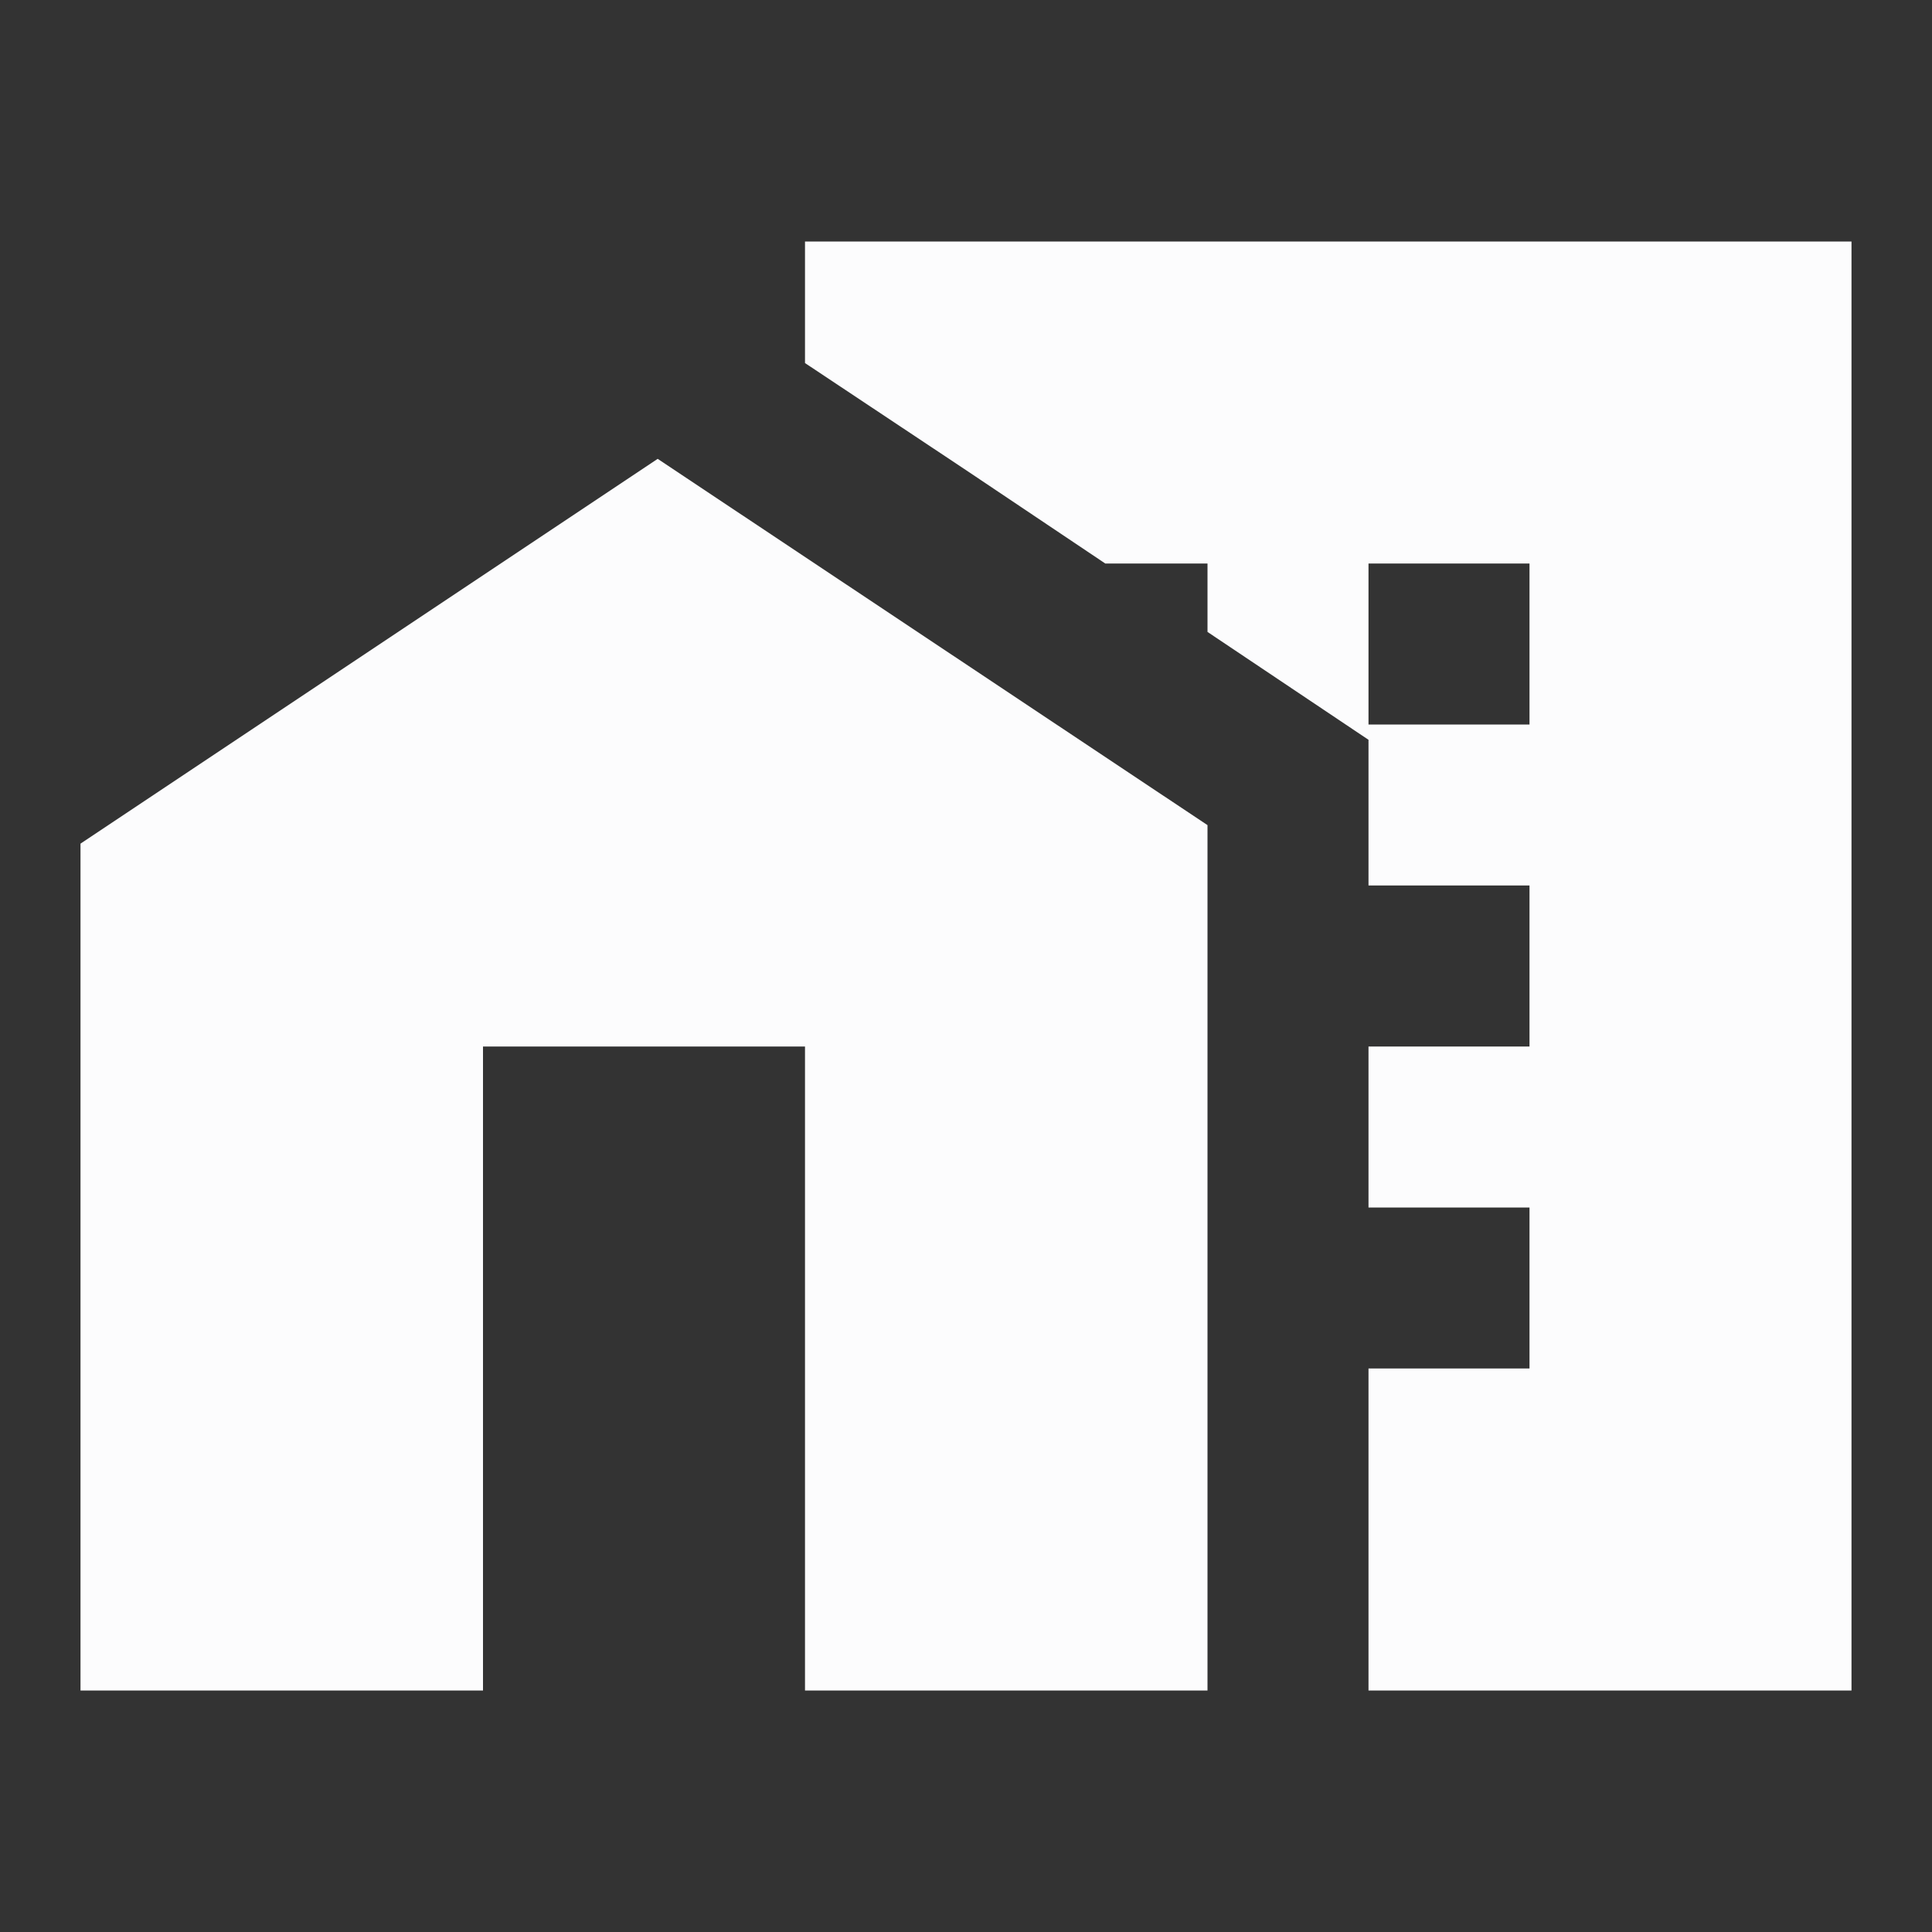 <svg width="24" height="24" viewBox="0 0 24 24" fill="none" xmlns="http://www.w3.org/2000/svg">
<rect x="0" y="0" width="24" height="24" fill="#333333" stroke="none"/>
<g clip-path="url(#clip0_20_19510)">
<path d="M8.17 5.7L1 10.48V21H6V13H10V21H15V10.25L8.17 5.7Z" fill="#FCFCFD"/>
<path d="M10 3V4.51L12 5.84L13.73 7H15V7.85L17 9.19V11H19V13H17V15H19V17H17V21H23V3H10ZM19 9H17V7H19V9Z" fill="#FCFCFD"/>
</g>
<defs>
<clipPath id="clip0_20_19510">
<rect width="24" height="24" fill="white"/>
</clipPath>
</defs>
</svg>
